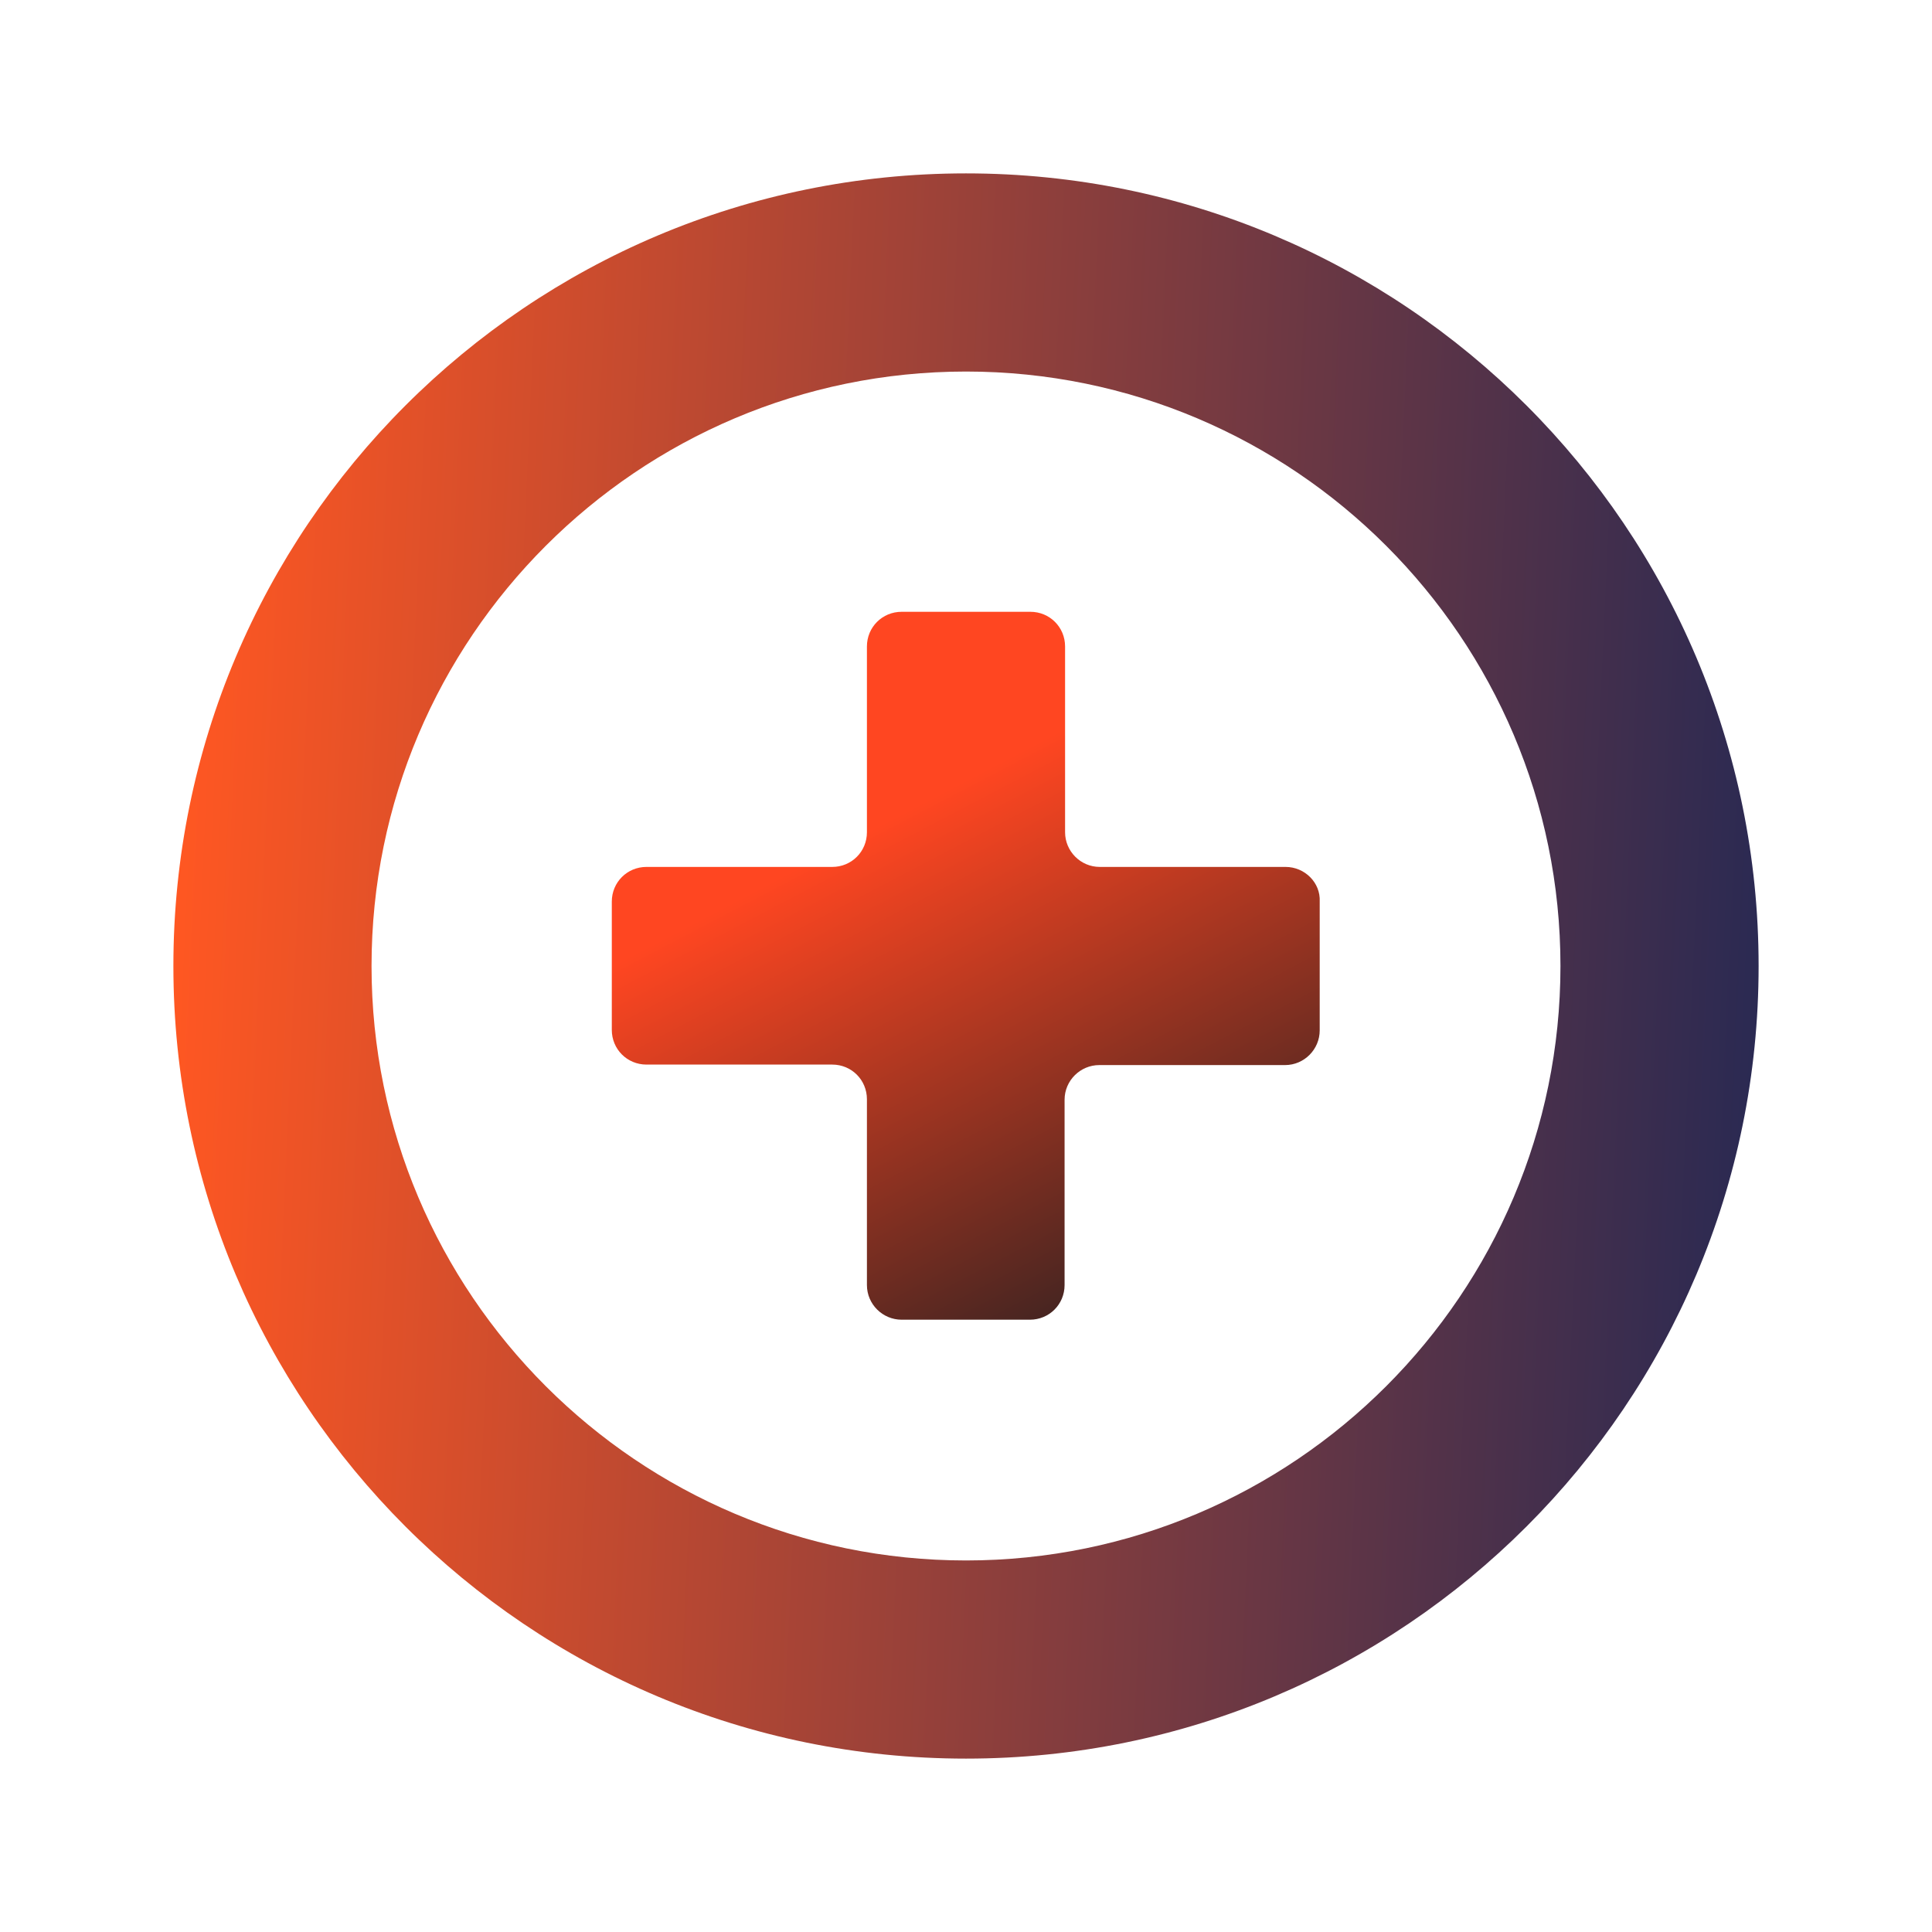 <?xml version="1.0" encoding="utf-8"?>
<!-- Generator: Adobe Adobe Illustrator 24.2.0, SVG Export Plug-In . SVG Version: 6.00 Build 0)  -->
<svg version="1.1" id="レイヤー_1のコピー" xmlns="http://www.w3.org/2000/svg" xmlns:xlink="http://www.w3.org/1999/xlink"
	 x="0px" y="0px" viewBox="0 0 39 39" style="enable-background:new 0 0 39 39;" xml:space="preserve">
<style type="text/css">
	.st0{fill:url(#SVGID_1_);}
	.st1{fill:url(#SVGID_2_);}
</style>
<g>
	<g>
		<linearGradient id="SVGID_1_" gradientUnits="userSpaceOnUse" x1="17.958" y1="16.558" x2="23.895" y2="27.888">
			<stop  offset="0" style="stop-color:#FF4621"/>
			<stop  offset="1" style="stop-color:#1C1D21"/>
		</linearGradient>
		<path class="st0" d="M25.95,17.5H22.2c-0.39,0-0.7-0.32-0.7-0.7v-3.75c0-0.39-0.31-0.7-0.7-0.7H18.2c-0.39,0-0.7,0.31-0.7,0.7
			v3.75c0,0.39-0.31,0.7-0.7,0.7h-3.75c-0.39,0-0.7,0.31-0.7,0.7v2.59c0,0.39,0.31,0.7,0.7,0.7h3.75c0.39,0,0.7,0.31,0.7,0.7v3.75
			c0,0.39,0.32,0.7,0.7,0.7h2.59c0.39,0,0.7-0.31,0.7-0.7V22.2c0-0.39,0.32-0.7,0.7-0.7h3.75c0.39,0,0.7-0.32,0.7-0.7V18.2
			C26.66,17.82,26.34,17.5,25.95,17.5z"/>
		<linearGradient id="SVGID_2_" gradientUnits="userSpaceOnUse" x1="3.516" y1="18.768" x2="38.725" y2="20.38">
			<stop  offset="0" style="stop-color:#FF5722"/>
			<stop  offset="1" style="stop-color:#152557"/>
		</linearGradient>
		<path class="st1" d="M19.5,3.5c-8.84,0-16,7.16-16,16c0,8.84,7.16,16,16,16c8.84,0,16-7.16,16-16C35.5,10.66,28.34,3.5,19.5,3.5z
			 M19.5,31.5c-6.62,0-12-5.38-12-12c0-6.62,5.38-12,12-12c6.62,0,12,5.38,12,12C31.5,26.12,26.12,31.5,19.5,31.5z"/>
	</g>
</g>
</svg>
